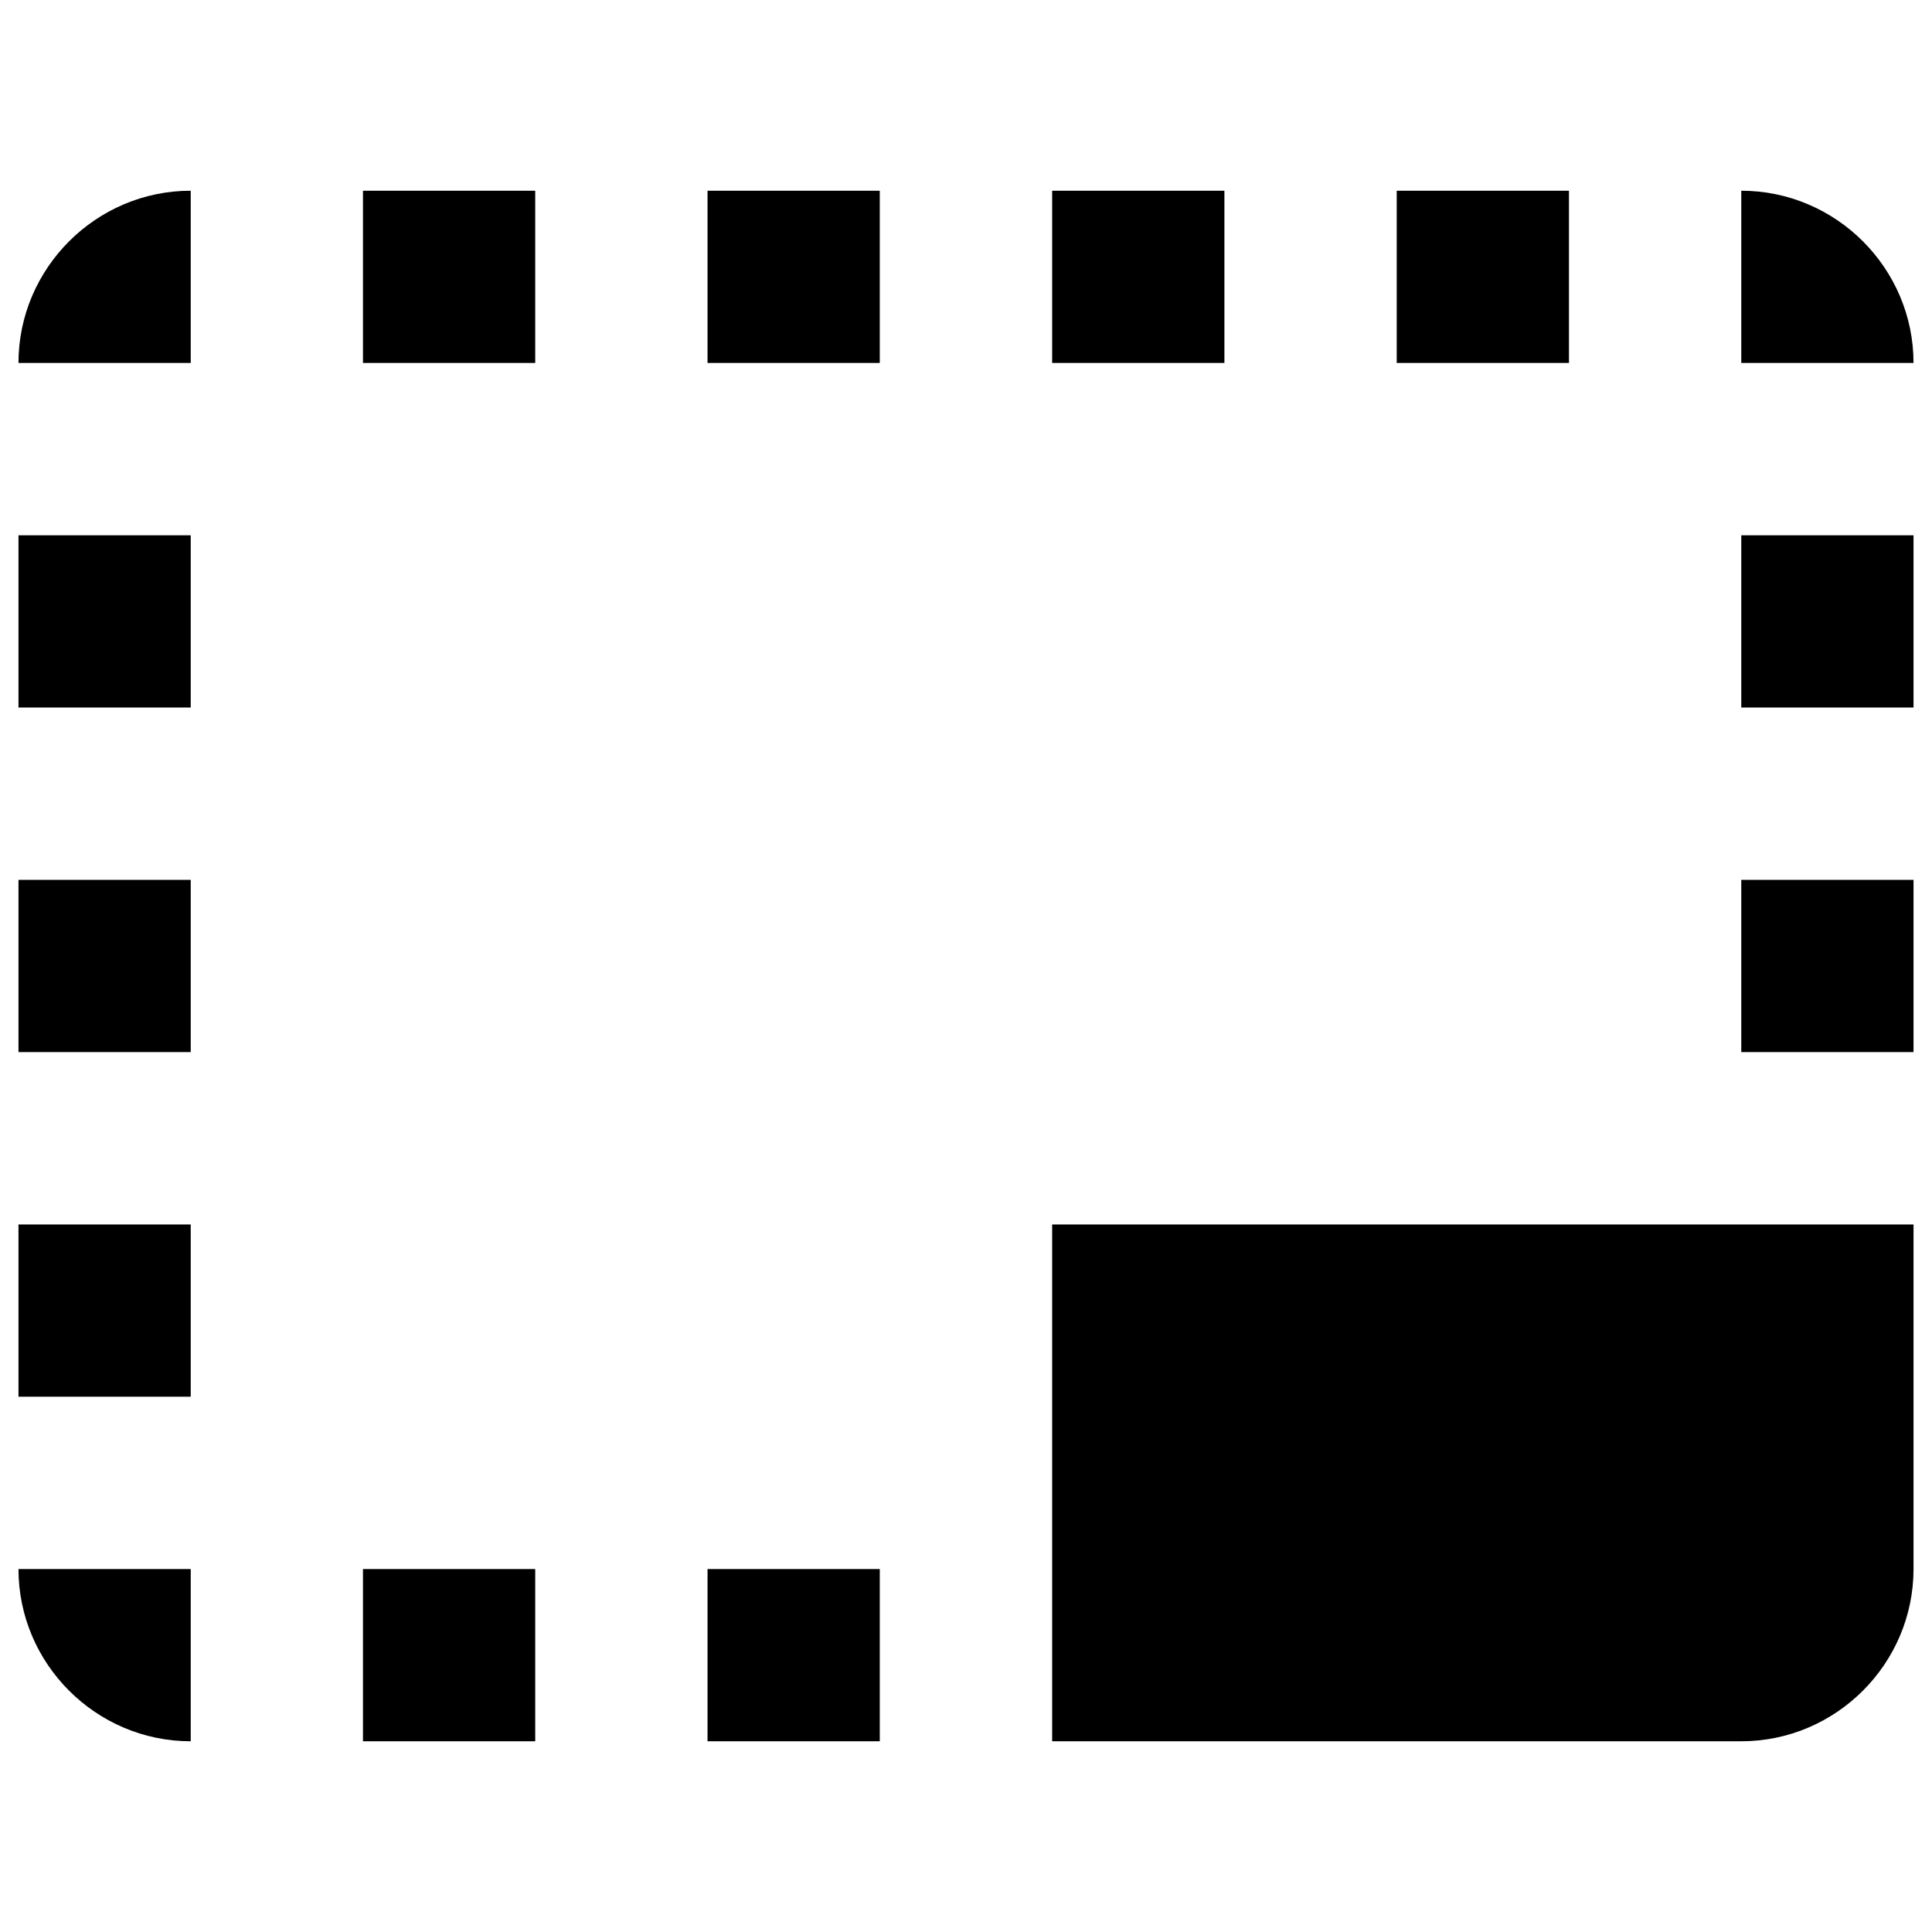 <!-- Generated by IcoMoon.io -->
<svg version="1.1" xmlns="http://www.w3.org/2000/svg" width="32" height="32" viewBox="0 0 32 32">
<path d="M0.306 20.281h2.853v2.853h-2.853v-2.853zM0.306 14.573h2.853v2.853h-2.853v-2.853zM0.306 25.988h2.853v2.853c-1.569 0-2.853-1.284-2.853-2.853zM11.719 3.159h2.853v2.853h-2.853v-2.853zM0.306 8.866h2.853v2.853h-2.853v-2.853zM3.159 3.159v2.853h-2.853c0-1.569 1.284-2.853 2.853-2.853zM28.841 28.841h-11.414v-8.56h14.267v5.707c0 1.569-1.284 2.853-2.853 2.853zM28.841 8.866h2.853v2.853h-2.853v-2.853zM11.719 25.988h2.853v2.853h-2.853v-2.853zM6.012 3.159h2.853v2.853h-2.853v-2.853zM6.012 25.988h2.853v2.853h-2.853v-2.853zM28.841 3.159c1.569 0 2.853 1.284 2.853 2.853h-2.853v-2.853zM28.841 14.573h2.853v2.853h-2.853v-2.853zM17.427 3.159h2.853v2.853h-2.853v-2.853zM23.134 3.159h2.853v2.853h-2.853v-2.853z"></path>
</svg>
